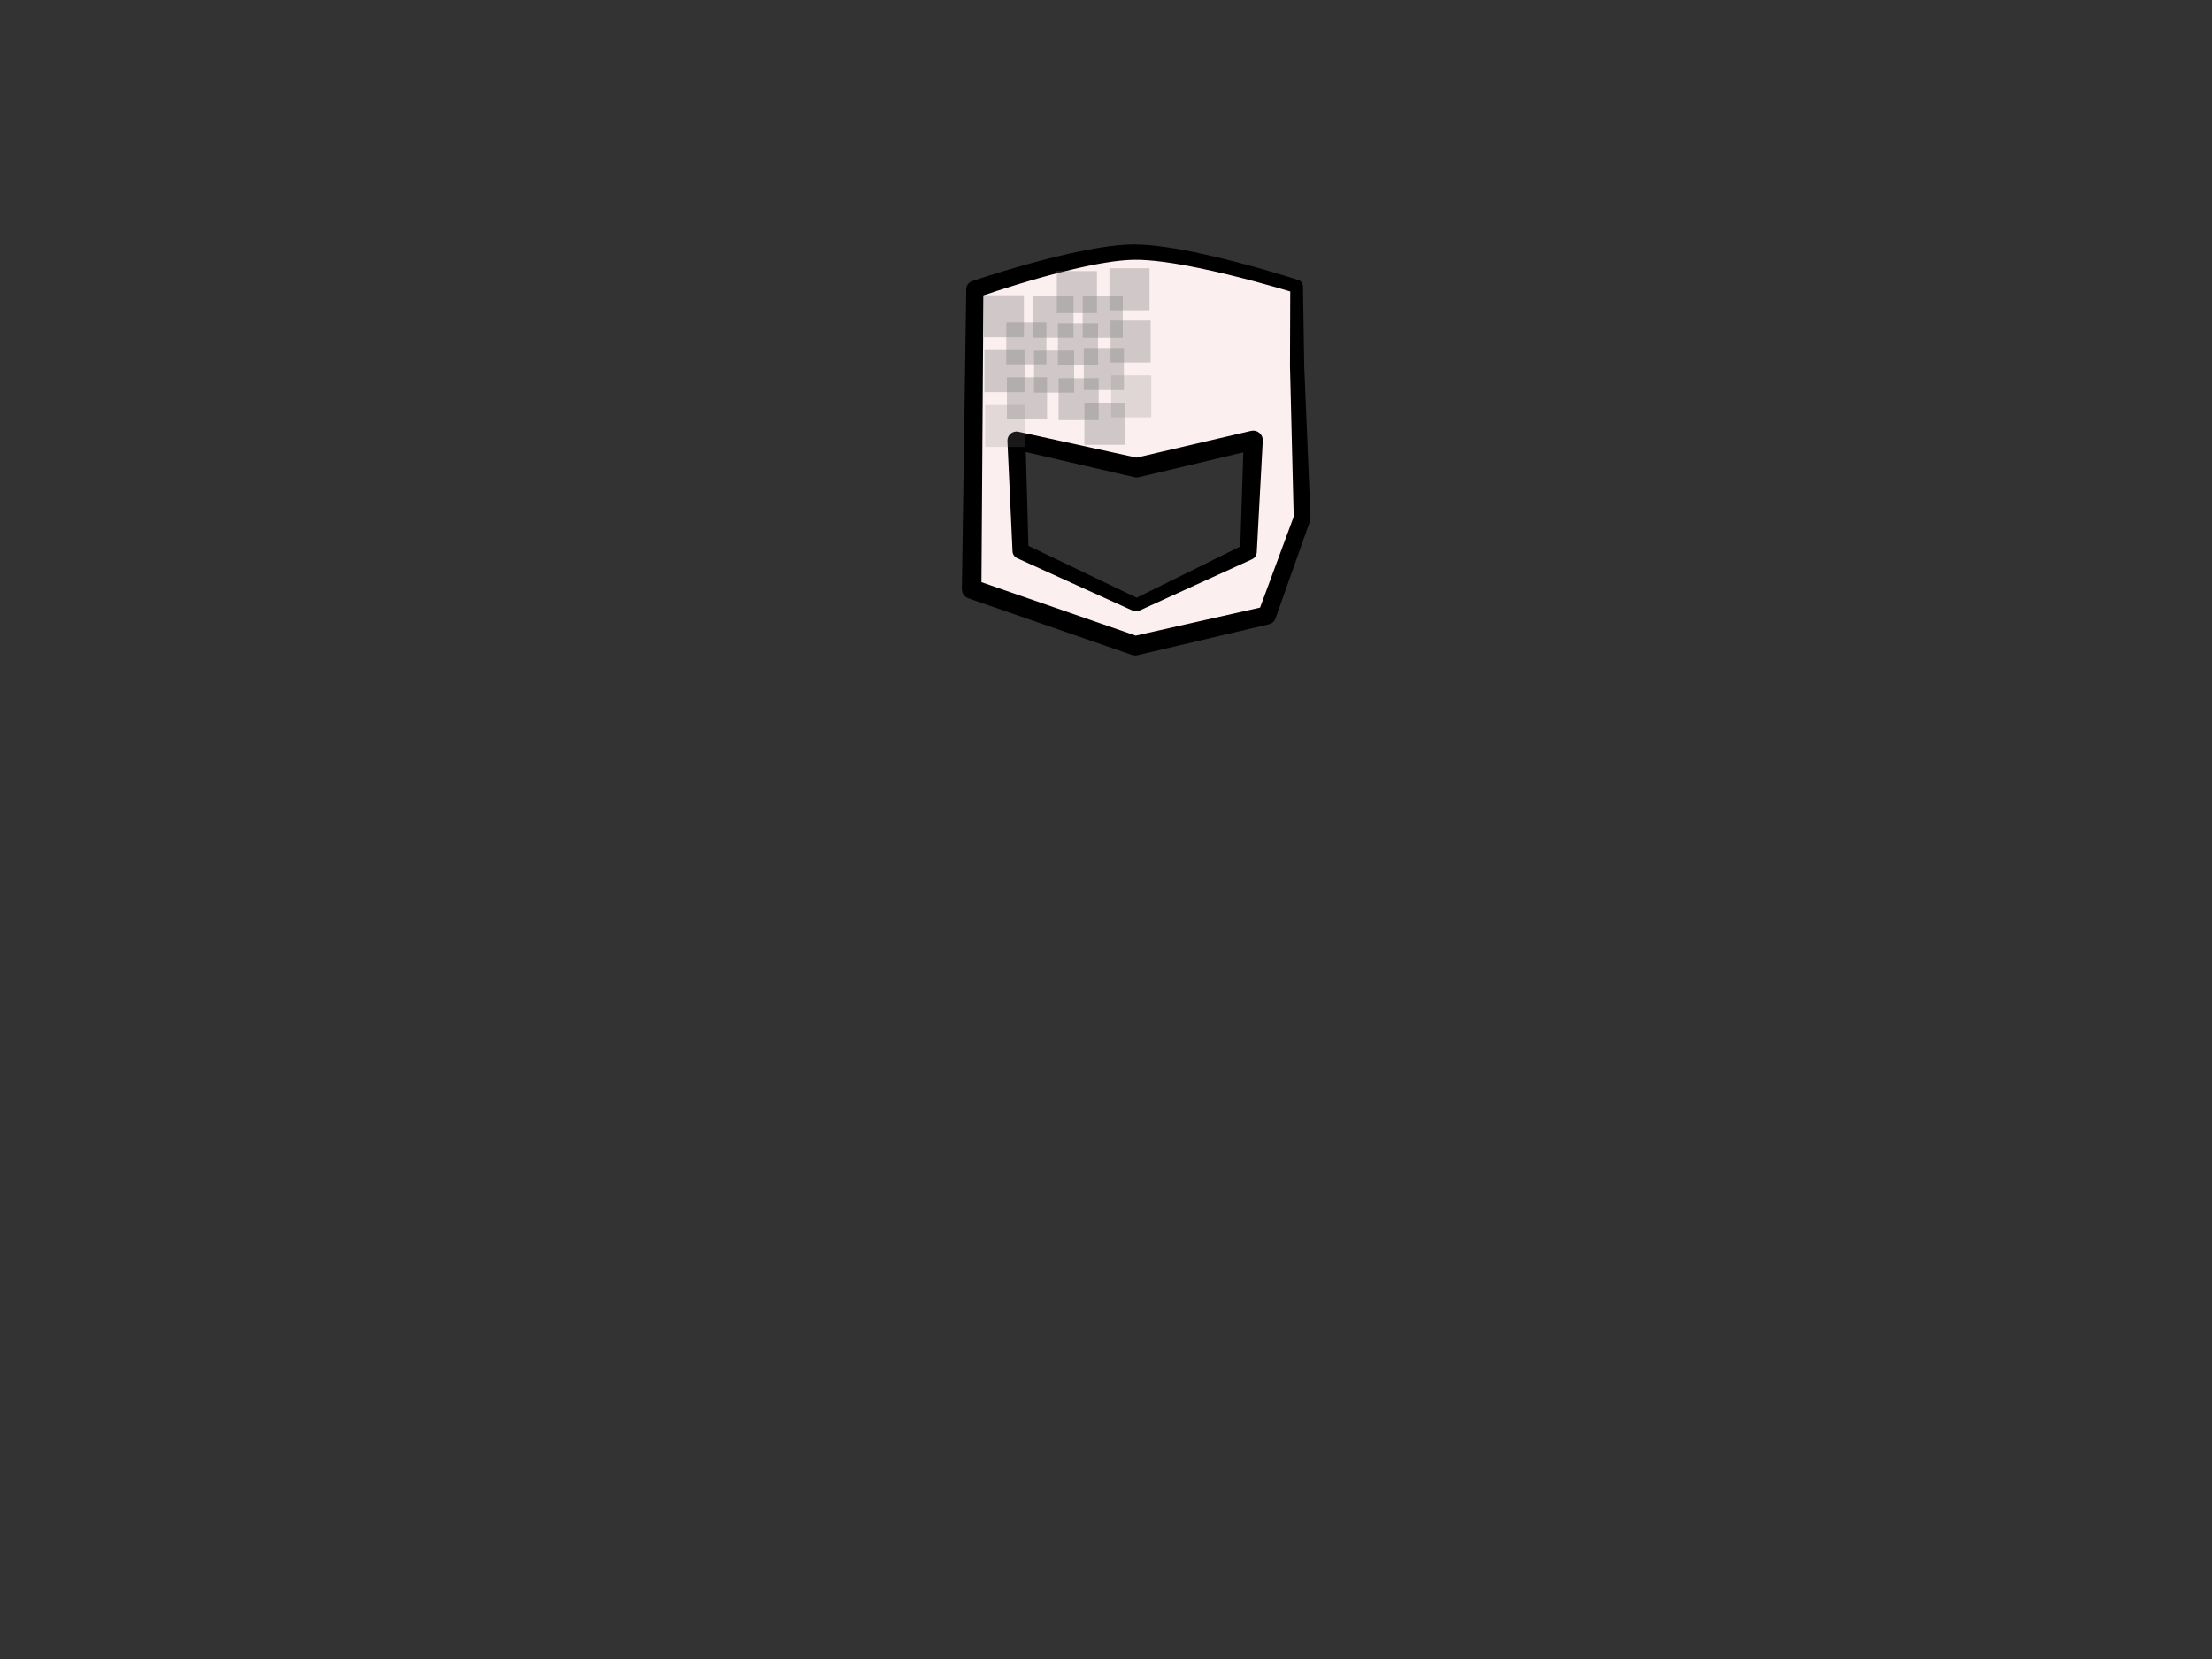 <?xml version="1.0" encoding="UTF-8" standalone="no"?>
<!DOCTYPE svg PUBLIC "-//W3C//DTD SVG 1.1//EN" "http://www.w3.org/Graphics/SVG/1.1/DTD/svg11.dtd">
<svg width="100%" height="100%" viewBox="0 0 2048 1536" version="1.1" xmlns="http://www.w3.org/2000/svg" xmlns:xlink="http://www.w3.org/1999/xlink" xml:space="preserve" xmlns:serif="http://www.serif.com/" style="fill-rule:evenodd;clip-rule:evenodd;stroke-linejoin:round;stroke-miterlimit:2;">
    <rect x="0" y="0" width="2048" height="1536" fill="#333333" stroke="none"/>
    <g id="_6-headmail" serif:id="6 headmail">
        <path d="M1200.49,265.187C1200.49,265.187 1099.06,232.88 1049.63,233.404C1000.2,233.927 902.567,267.806 902.567,267.806L899.608,545.432L1051.03,597.874L1172.99,569.758L1205.61,479.706L1200.94,338.934L1200.49,265.187ZM1052.07,560.099L944.88,510.076L941.099,407.886L1052.31,432.981L1160.33,407.532L1155.9,510.851L1052.07,560.099Z" style="fill:rgb(252,239,239);"/>
        <path d="M1206.37,265.149C1206.36,262.47 1204.7,260.106 1202.27,259.293C1202.37,259.293 1157.15,244.588 1112.24,234.83C1089.32,229.852 1066.47,226.2 1049.55,226.278C1032.72,226.364 1010.42,230.15 988.131,235.223C944.014,245.267 899.959,260.29 899.959,260.29C896.787,261.391 894.647,264.364 894.612,267.722L890.57,545.336C890.529,549.223 892.977,552.701 896.65,553.973L1048.08,606.4C1049.68,606.955 1051.4,607.047 1053.06,606.667L1174.88,577.981C1177.67,577.338 1179.94,575.324 1180.92,572.633L1212.93,482.358C1213.27,481.427 1213.43,480.439 1213.39,479.448L1207.53,338.742C1207.53,338.742 1206.37,265.15 1206.37,265.15L1206.37,265.149ZM1194.59,269.854L1194.35,338.974C1194.35,339.034 1194.35,339.093 1194.36,339.152L1197.79,478.405C1197.79,478.405 1166.66,562.535 1166.66,562.535C1166.66,562.535 1068.71,584.634 1051.55,588.506C1051.55,588.506 908.69,539.013 908.69,539.013C908.69,539.013 910.485,273.493 910.485,273.493C923.296,269.139 957.373,257.918 991.522,249.75C1012.62,244.703 1033.73,240.786 1049.7,240.53C1065.81,240.262 1087.58,243.573 1109.45,248.047C1145.92,255.508 1182.64,266.255 1194.59,269.854L1194.59,269.854ZM1049.45,565.431C1051.12,566.173 1053.05,566.167 1054.72,565.416C1054.59,565.416 1159.2,517.814 1159.2,517.814C1161.78,516.589 1163.48,514.036 1163.6,511.181L1169.16,407.911C1169.28,405.146 1168.1,402.484 1165.97,400.72C1163.83,398.956 1161,398.292 1158.3,398.927L1052.24,423.686C1052.24,423.686 942.941,399.72 942.941,399.72C940.407,399.148 937.751,399.786 935.752,401.445C933.753,403.105 932.638,405.599 932.734,408.195L937.455,510.351C937.558,513.136 939.212,515.63 941.738,516.809L1049.45,565.705L1049.45,565.431ZM1052.37,553.387L952.182,505.337C952.182,505.337 949.767,418.49 949.767,418.49C949.767,418.49 1050.31,441.826 1050.31,441.826C1051.65,442.129 1053.05,442.122 1054.38,441.806L1151.13,418.806C1151.13,418.806 1148.34,505.988 1148.34,505.988L1052.37,553.387Z"/>
        <g id="Layer5" transform="matrix(1,0,0,1,-4.693,-649.844)">
            <g transform="matrix(1,0,0,1,70.451,10.77)">
                <rect x="912.715" y="890.059" width="37.163" height="38.867" style="fill:rgb(128,128,128);fill-opacity:0.35;"/>
            </g>
            <g transform="matrix(1,0,0,1,94.378,33.657)">
                <rect x="912.715" y="890.059" width="37.163" height="38.867" style="fill:rgb(128,128,128);fill-opacity:0.35;"/>
            </g>
            <g transform="matrix(1,0,0,1,119.153,8.169)">
                <rect x="912.715" y="890.059" width="37.163" height="38.867" style="fill:rgb(128,128,128);fill-opacity:0.35;"/>
            </g>
            <g transform="matrix(1,0,0,1,2.83,33.157)">
                <rect x="912.715" y="890.059" width="37.163" height="38.867" style="fill:rgb(128,128,128);fill-opacity:0.35;"/>
            </g>
            <g transform="matrix(1,0,0,1,23.64,58.208)">
                <rect x="912.715" y="890.059" width="37.163" height="38.867" style="fill:rgb(128,128,128);fill-opacity:0.35;"/>
            </g>
            <g transform="matrix(1,0,0,1,48.76,33.589)">
                <rect x="912.715" y="890.059" width="37.163" height="38.867" style="fill:rgb(128,128,128);fill-opacity:0.35;"/>
            </g>
            <g transform="matrix(1,0,0,1,71.475,59.094)">
                <rect x="912.715" y="890.059" width="37.163" height="38.867" style="fill:rgb(128,128,128);fill-opacity:0.35;"/>
            </g>
            <g transform="matrix(1,0,0,1,95.402,81.981)">
                <rect x="912.715" y="890.059" width="37.163" height="38.867" style="fill:rgb(128,128,128);fill-opacity:0.35;"/>
            </g>
            <g transform="matrix(1,0,0,1,120.177,56.493)">
                <rect x="912.715" y="890.059" width="37.163" height="38.867" style="fill:rgb(128,128,128);fill-opacity:0.35;"/>
            </g>
            <g transform="matrix(1,0,0,1,3.422,83.948)">
                <rect x="912.715" y="890.059" width="37.163" height="38.867" style="fill:rgb(128,128,128);fill-opacity:0.35;"/>
            </g>
            <g transform="matrix(1,0,0,1,24.232,108.999)">
                <rect x="912.715" y="890.059" width="37.163" height="38.867" style="fill:rgb(128,128,128);fill-opacity:0.35;"/>
            </g>
            <g transform="matrix(1,0,0,1,49.353,84.38)">
                <rect x="912.715" y="890.059" width="37.163" height="38.867" style="fill:rgb(128,128,128);fill-opacity:0.35;"/>
            </g>
            <g transform="matrix(1,0,0,1,72.067,109.885)">
                <rect x="912.715" y="890.059" width="37.163" height="38.867" style="fill:rgb(128,128,128);fill-opacity:0.35;"/>
            </g>
            <g transform="matrix(1,0,0,1,95.994,132.772)">
                <rect x="912.715" y="890.059" width="37.163" height="38.867" style="fill:rgb(128,128,128);fill-opacity:0.35;"/>
            </g>
            <g transform="matrix(1,0,0,1,120.769,107.284)">
                <rect x="912.715" y="890.059" width="37.163" height="38.867" style="fill:rgb(128,128,128);fill-opacity:0.23;"/>
            </g>
            <g transform="matrix(1,0,0,1,4.015,134.739)">
                <rect x="912.715" y="890.059" width="37.163" height="38.867" style="fill:rgb(128,128,128);fill-opacity:0.2;"/>
            </g>
        </g>
    </g>
</svg>
